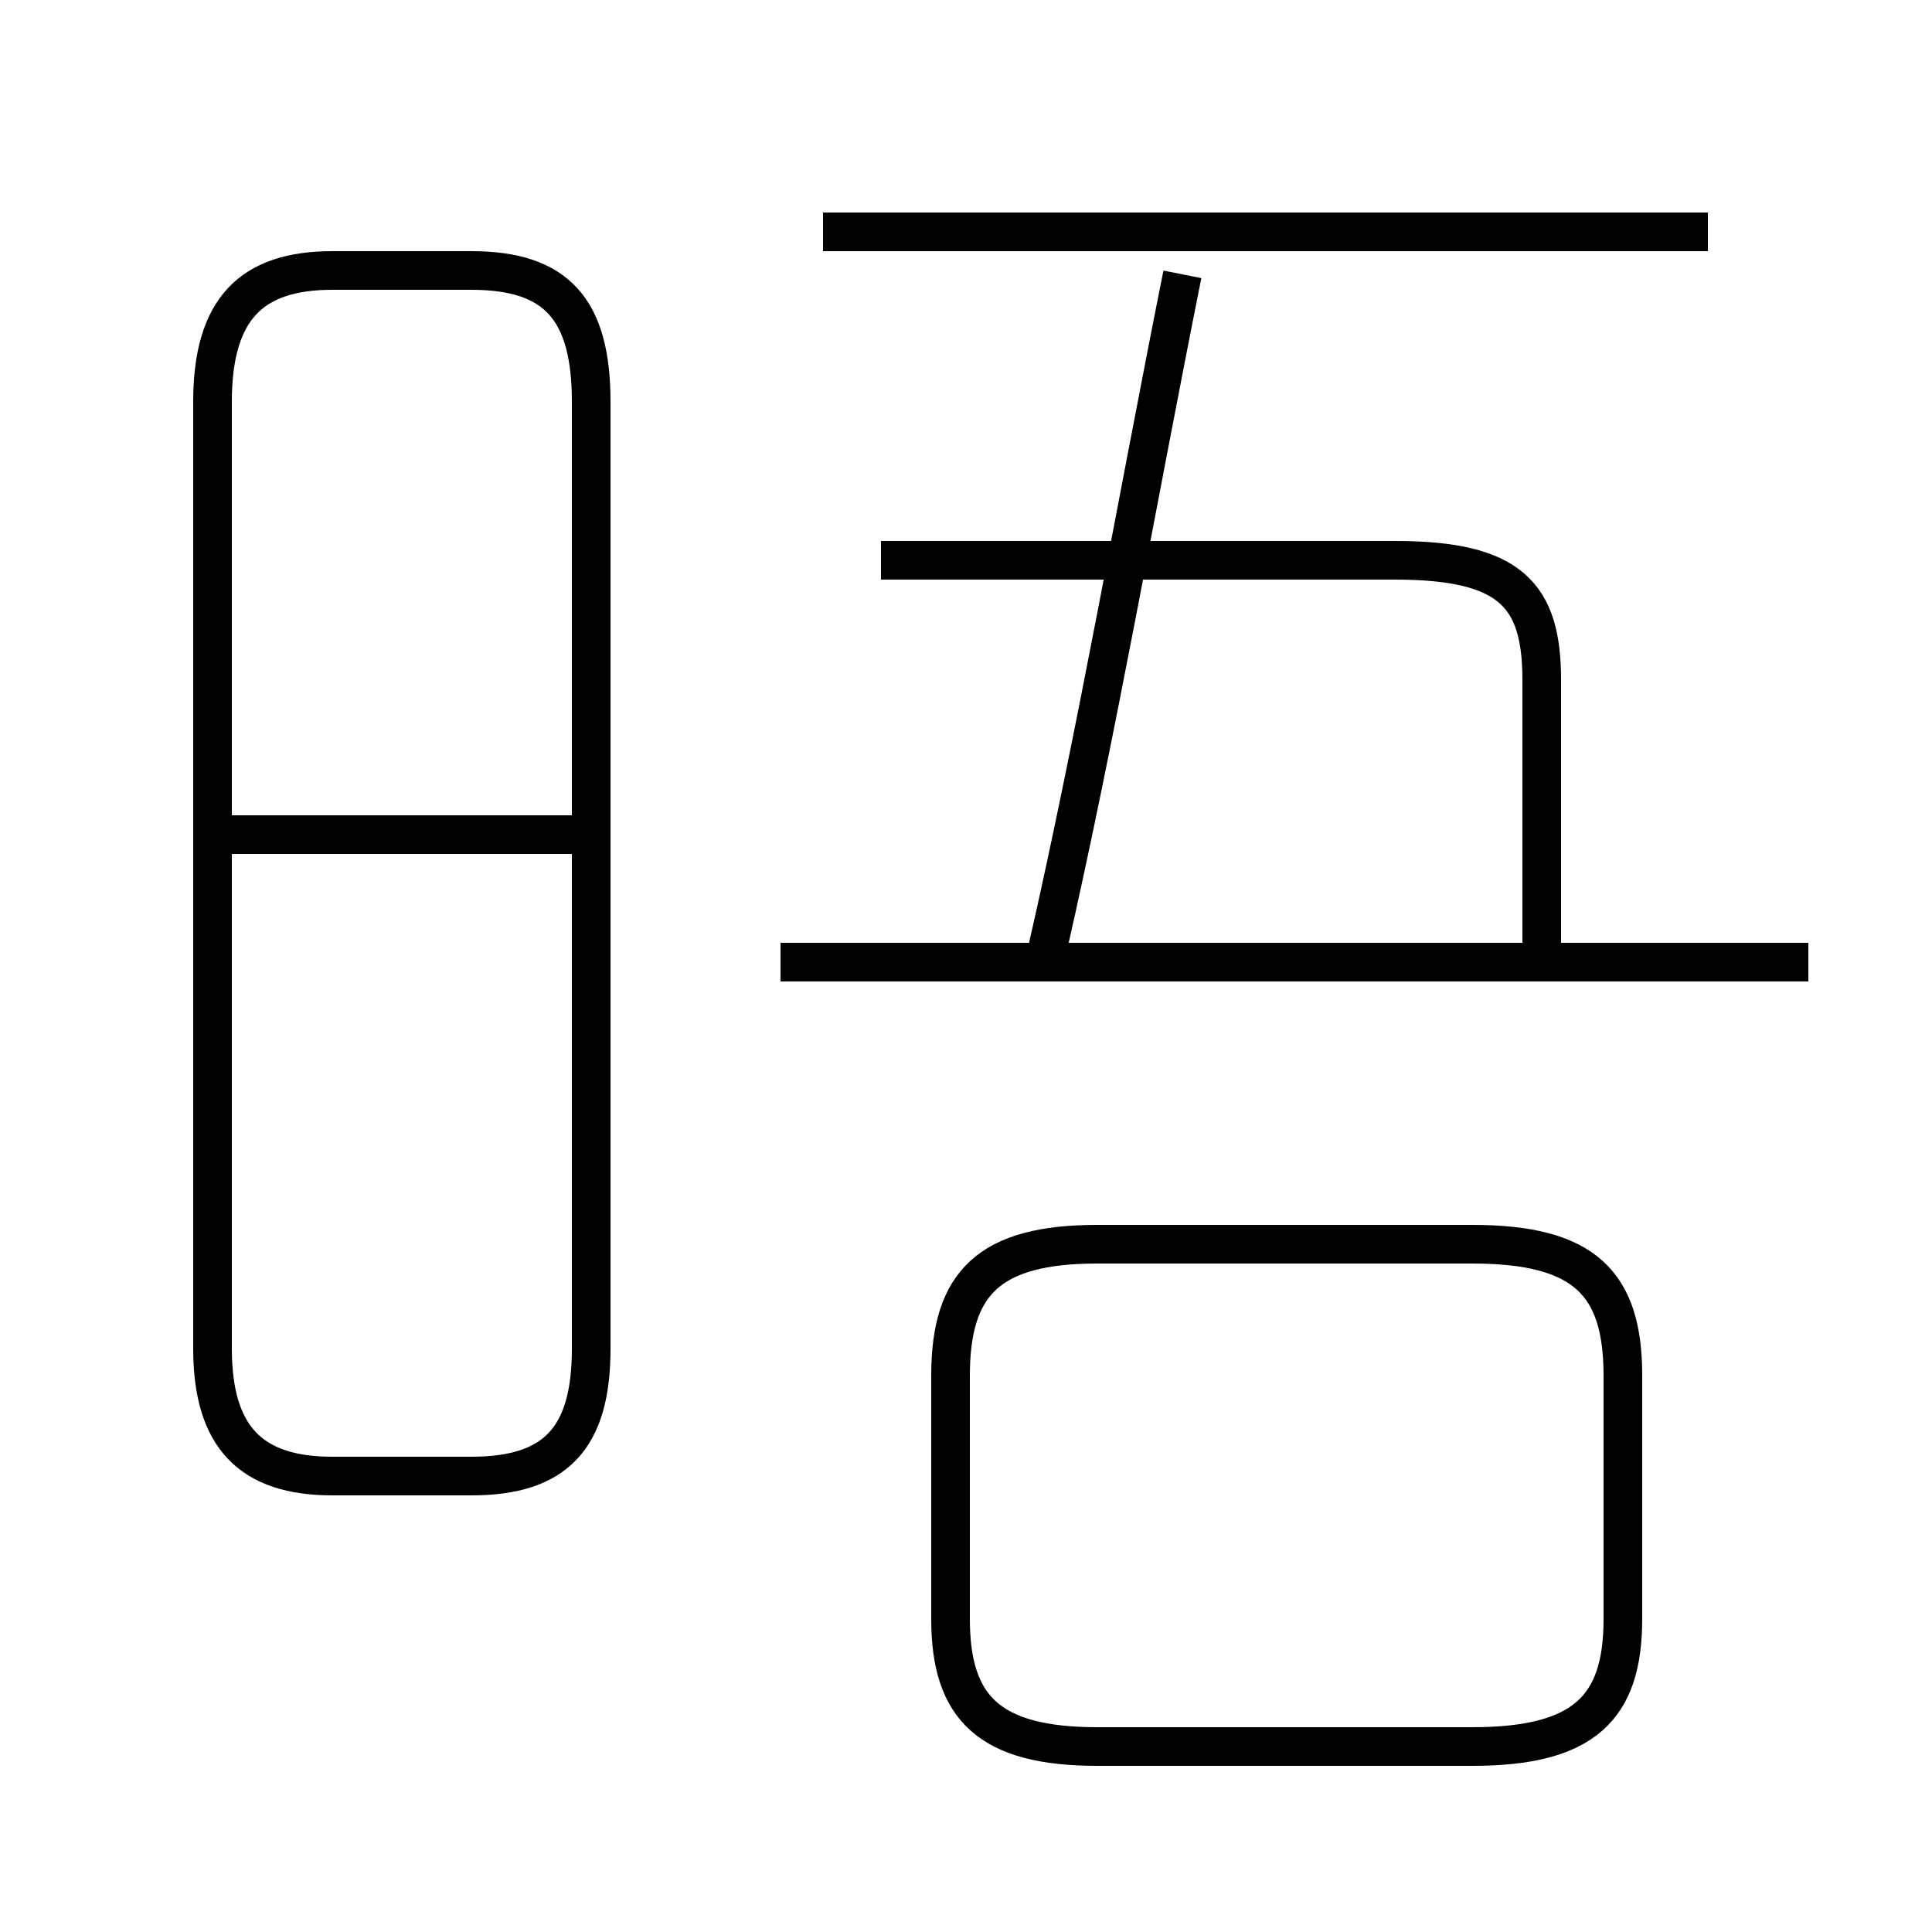 <?xml version='1.0' encoding='utf8'?>
<svg viewBox="0.0 -6.0 50.0 50.0" version="1.1" xmlns="http://www.w3.org/2000/svg">
<rect x="0.0" y="-6.0" width="50.0" height="50.0" fill="#808080" stroke="none"/>
<rect x="-1000" y="-1000" width="2000" height="2000" stroke="white" fill="white"/>
<g style="fill:white;stroke:#000000;  stroke-width:1">
<path d="M 8.6 -5.8 L 12.2 -5.8 C 14.4 -5.8 15.3 -6.8 15.3 -9.1 L 15.3 -33.6 C 15.3 -36.0 14.4 -37.0 12.2 -37.0 L 8.6 -37.0 C 6.5 -37.0 5.5 -36.0 5.5 -33.6 L 5.5 -9.1 C 5.5 -6.8 6.5 -5.8 8.6 -5.8 Z M 14.8 -22.4 L 5.5 -22.4 M 28.4 1.2 L 38.1 1.2 C 41.0 1.2 42.0 0.2 42.0 -2.1 L 42.0 -8.4 C 42.0 -10.8 41.0 -11.8 38.1 -11.8 L 28.4 -11.8 C 25.6 -11.8 24.6 -10.8 24.6 -8.4 L 24.6 -2.1 C 24.6 0.2 25.6 1.2 28.4 1.2 Z M 46.8 -19.1 L 20.2 -19.1 M 27.1 -19.4 C 28.4 -25.1 29.4 -30.9 30.6 -36.9 M 22.8 -29.5 L 36.1 -29.5 C 39.1 -29.5 39.9 -28.6 39.9 -26.4 L 39.9 -19.6 M 44.2 -38.0 L 21.3 -38.0" transform="translate(0.0 38.0)" />
</g>
</svg>
